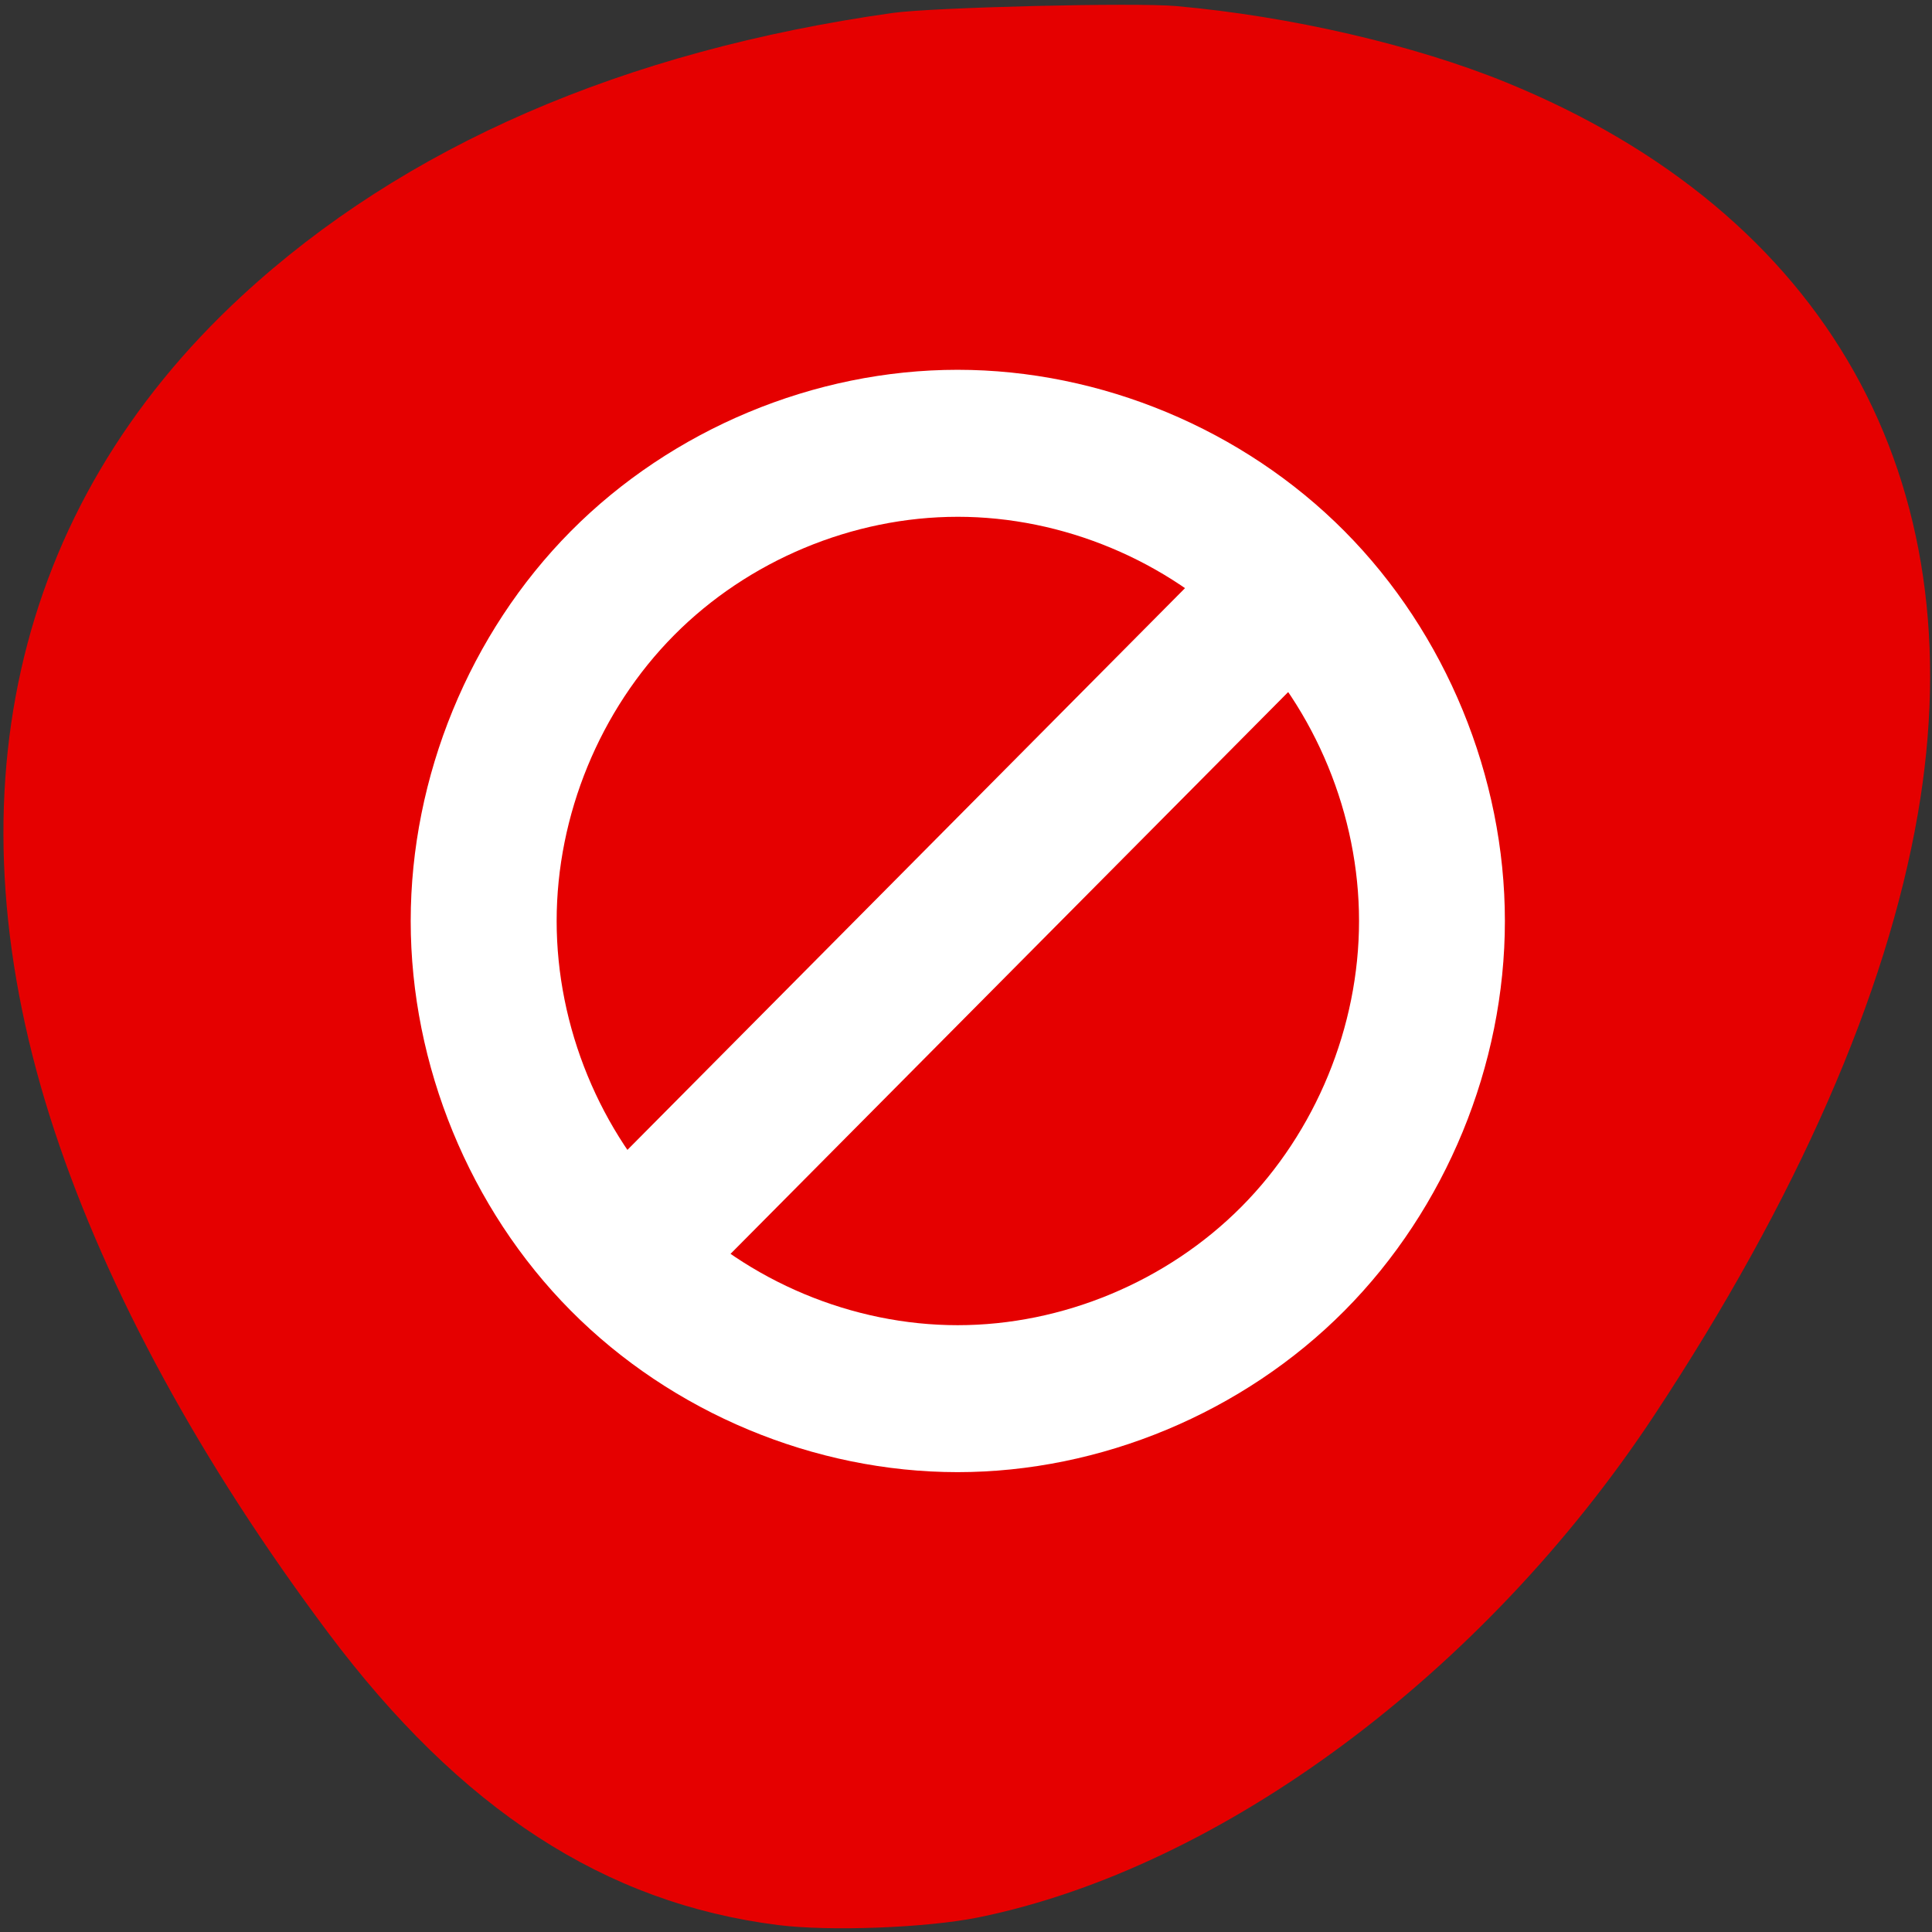 <svg xmlns="http://www.w3.org/2000/svg" viewBox="0 0 256 256"><rect x="0" y="0" width="256" height="256" fill="#333333" stroke="none"/><path d="m 155.9 0.809 c 15.07 1.344 31.531 5.152 43.691 10.117 c 42.46 17.332 62.24 52.52 54.52 97 c -4.148 23.898 -16.01 50.949 -34.887 79.56 c -22.527 34.14 -57.34 60.02 -89.59 66.58 c -6.809 1.383 -19.668 1.875 -26.535 1.012 c -22.957 -2.891 -42.08 -15.316 -59.63 -38.75 c -16.785 -22.418 -29.22 -45.21 -36.23 -66.43 c -14.43 -43.637 -5.699 -82.55 24.84 -110.72 c 21.465 -19.797 50.53 -32.43 86.19 -37.461 c 5.336 -0.75 32.12 -1.402 37.629 -0.91" fill="#e50000"/><g fill="#fff" fill-rule="evenodd"><path d="m 126.88 49 c -18.977 0 -37.832 7.867 -51.25 21.391 c -13.41 13.52 -21.21 32.527 -21.21 51.645 c 0 19.12 7.801 38.12 21.21 51.633 c 13.414 13.523 32.27 21.395 51.25 21.398 c 18.98 0 37.855 -7.875 51.28 -21.398 c 13.426 -13.52 21.246 -32.512 21.246 -51.633 c 0 -19.12 -7.82 -38.13 -21.246 -51.645 c -13.426 -13.523 -32.3 -21.391 -51.28 -21.391 m 0.012 19.477 c 13.918 0 27.758 5.766 37.605 15.684 c 9.848 9.91 15.582 23.852 15.582 37.875 c 0 14.02 -5.734 27.953 -15.582 37.863 c -9.852 9.914 -23.688 15.695 -37.605 15.695 c -13.918 0 -27.742 -5.777 -37.574 -15.695 c -9.836 -9.91 -15.559 -23.848 -15.559 -37.863 c 0 -14.02 5.723 -27.953 15.559 -37.867 c 9.832 -9.914 23.656 -15.688 37.574 -15.691"/><path d="m 92.74 170.23 l 82.02 -82.63 l -13.668 -13.77 l -82.02 82.63"/></g></svg>